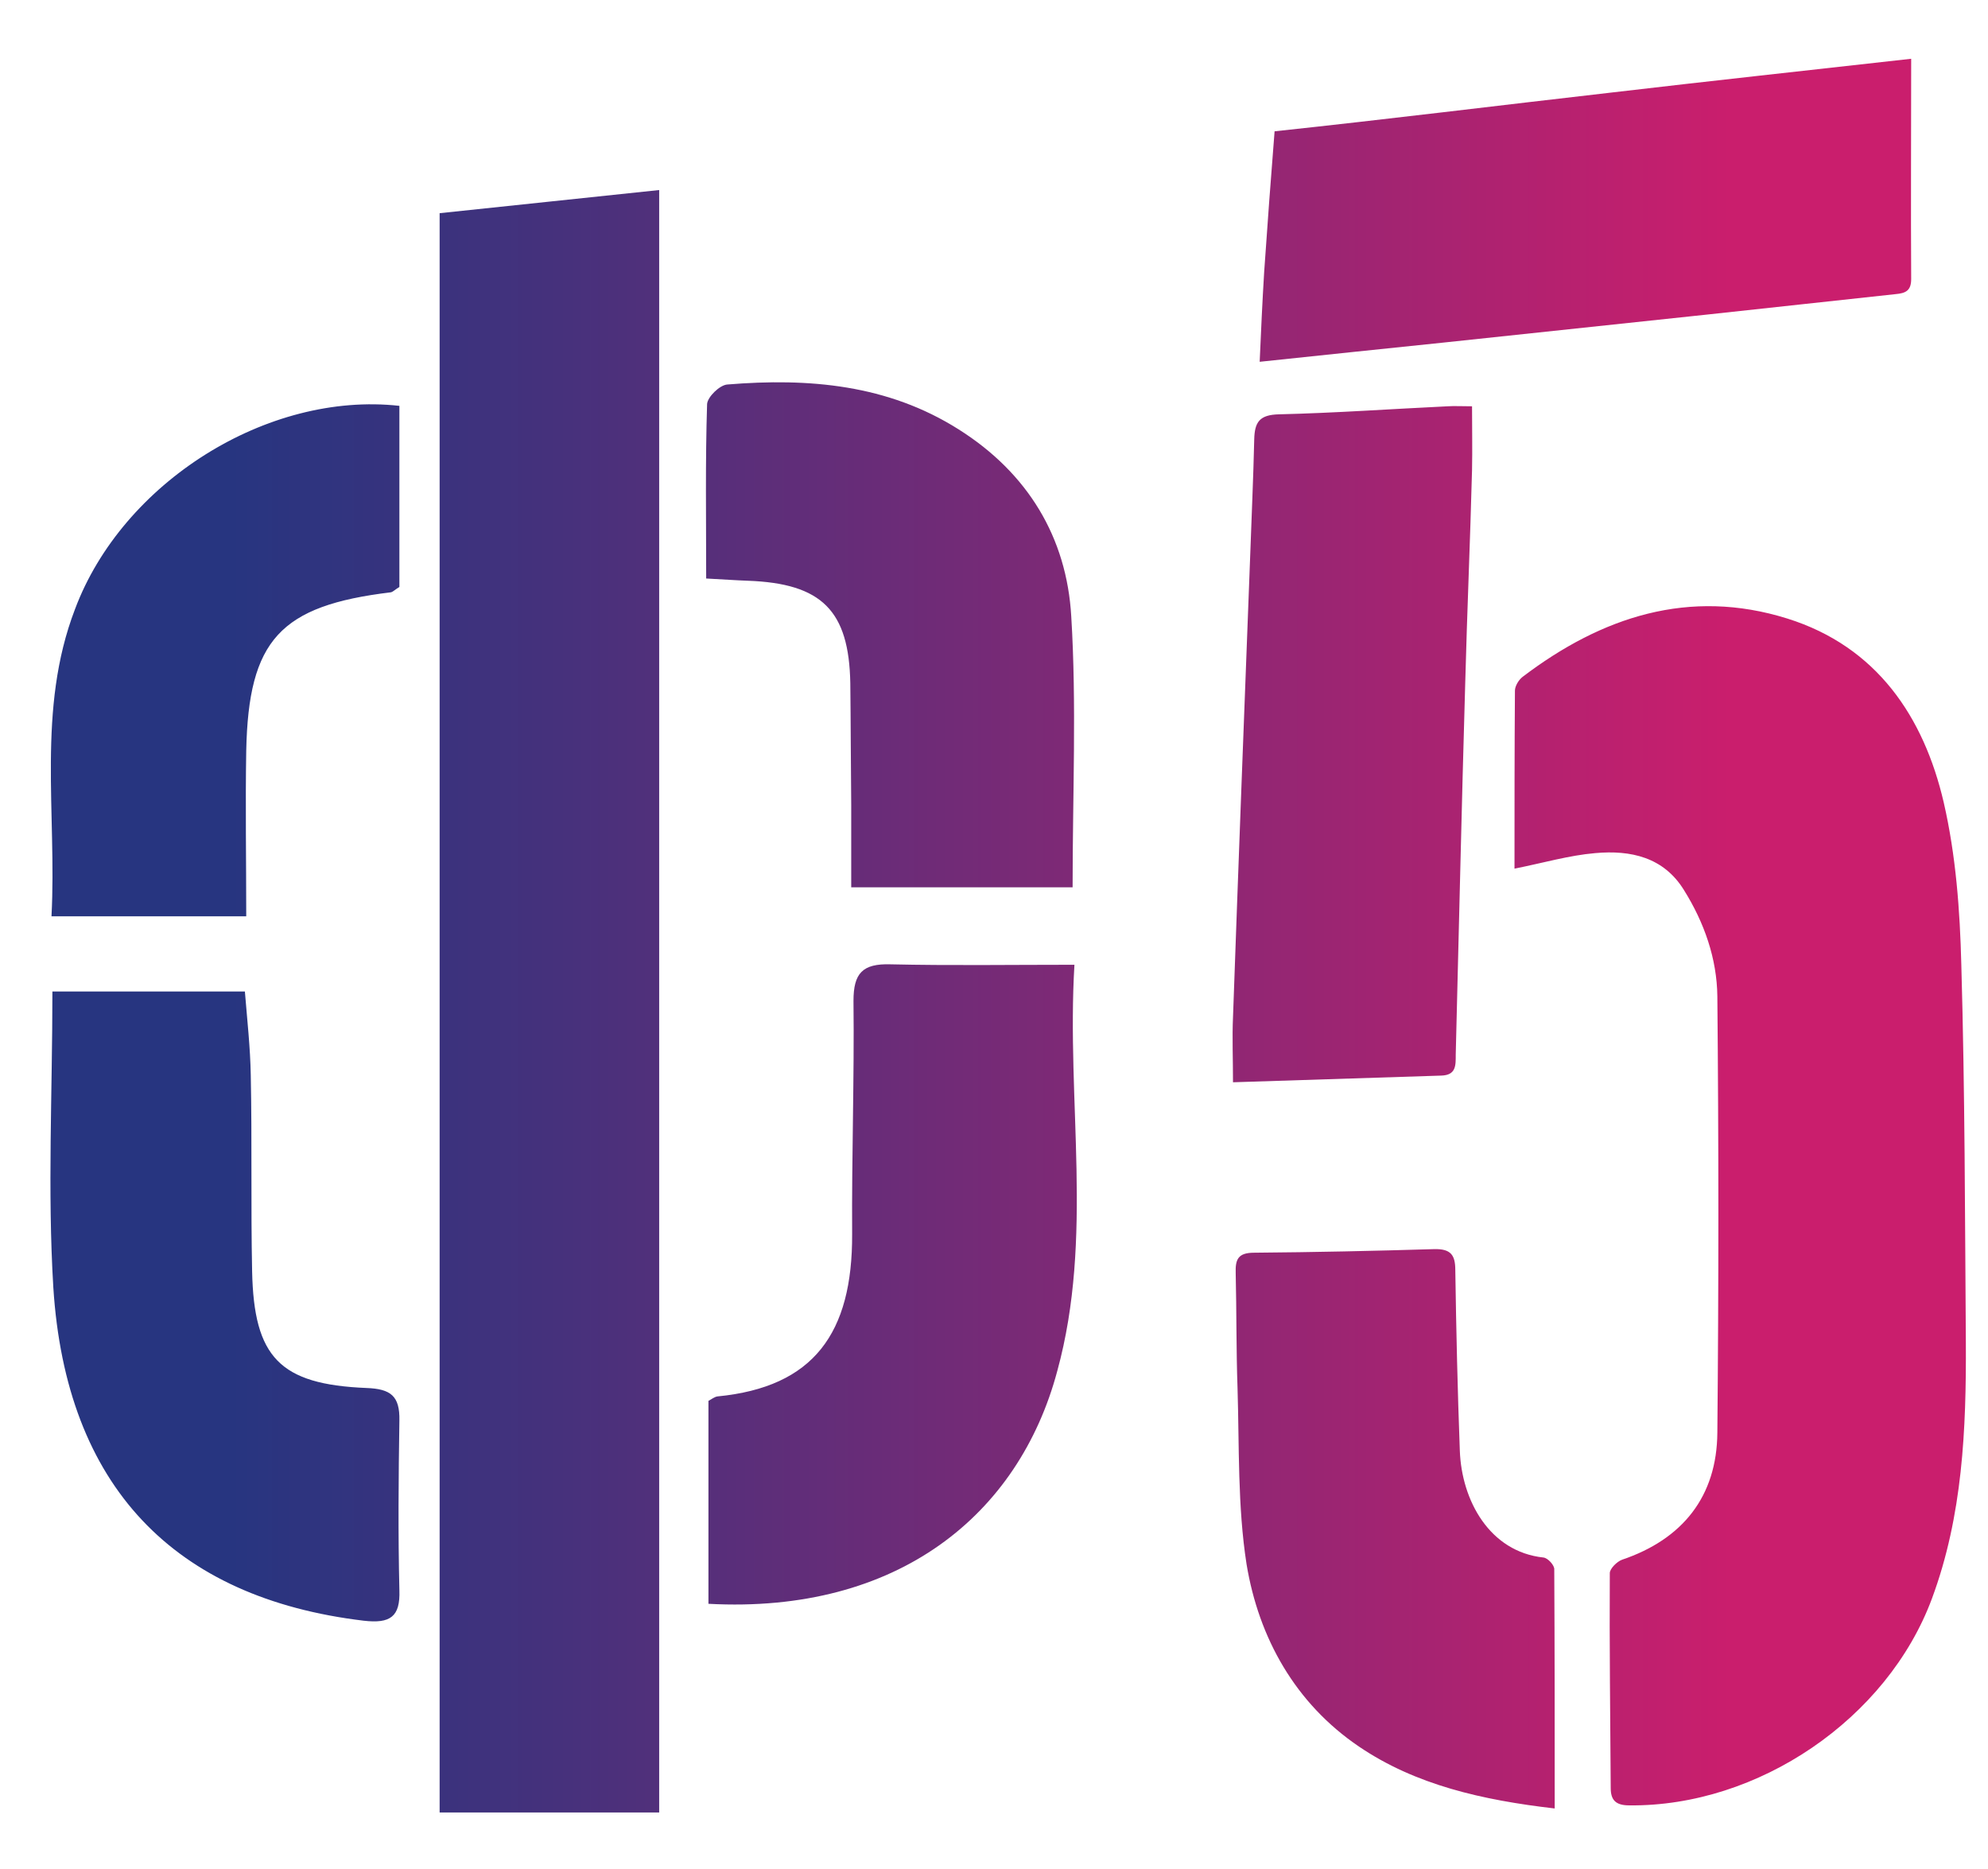 <svg width="50" height="47" viewBox="0 0 50 47" fill="none" xmlns="http://www.w3.org/2000/svg">
<path d="M49.329 24.261C49.295 22.896 49.193 21.509 48.886 20.177C48.386 18.028 47.204 16.26 44.954 15.555C42.488 14.783 40.284 15.51 38.295 17.021C38.193 17.099 38.102 17.256 38.102 17.368C38.091 18.867 38.091 20.356 38.091 21.844C38.818 21.699 39.466 21.509 40.125 21.453C41.011 21.374 41.841 21.553 42.352 22.381C42.863 23.198 43.182 24.105 43.193 25.056C43.227 28.715 43.227 32.374 43.193 36.023C43.182 37.634 42.318 38.708 40.795 39.223C40.67 39.268 40.488 39.447 40.488 39.559C40.477 41.36 40.5 43.162 40.511 44.964C40.511 45.266 40.636 45.4 40.977 45.4C44.216 45.434 47.466 43.229 48.591 40.197C49.363 38.115 49.454 35.944 49.443 33.762C49.42 30.617 49.42 27.439 49.329 24.261ZM42.92 7.912C44.5 7.744 46.091 7.565 47.67 7.397C47.932 7.375 48.068 7.308 48.068 7.017C48.057 5.204 48.068 3.38 48.068 1.478C45.488 1.768 43 2.037 40.523 2.328C37.682 2.653 34.898 2.999 32.057 3.302C31.966 4.454 31.875 5.663 31.795 6.838C31.75 7.576 31.716 8.315 31.682 9.098C33.261 8.93 34.773 8.774 36.284 8.617C38.5 8.382 40.704 8.147 42.92 7.912ZM36.613 26.522C36.693 23.4 36.761 20.277 36.852 17.167C36.898 15.387 36.977 13.608 37.023 11.818C37.034 11.292 37.023 10.766 37.023 10.217C36.761 10.217 36.579 10.206 36.409 10.217C35 10.284 33.591 10.385 32.17 10.419C31.67 10.43 31.557 10.62 31.545 11.045C31.523 12.03 31.477 13.004 31.443 13.989C31.295 17.849 31.148 21.721 31.011 25.582C30.988 26.097 31.011 26.611 31.011 27.216C32.807 27.16 34.523 27.104 36.25 27.048C36.625 27.037 36.613 26.79 36.613 26.522ZM38.818 39.167C37.466 39.022 36.761 37.735 36.716 36.481C36.659 34.971 36.625 33.449 36.602 31.938C36.602 31.558 36.488 31.401 36.068 31.412C34.568 31.457 33.057 31.49 31.545 31.502C31.136 31.502 31.068 31.669 31.079 32.016C31.102 32.979 31.091 33.941 31.125 34.904C31.17 36.381 31.125 37.88 31.352 39.335C31.659 41.193 32.579 42.837 34.182 43.923C35.602 44.885 37.273 45.266 39.102 45.478C39.102 43.419 39.102 41.45 39.091 39.469C39.102 39.368 38.932 39.178 38.818 39.167ZM1.295 23.042H6.193C6.193 21.609 6.17 20.244 6.193 18.879C6.25 16.092 7.045 15.231 9.829 14.895C9.886 14.884 9.932 14.828 10.045 14.761V10.206C6.727 9.837 3.079 12.131 1.886 15.32C0.92 17.838 1.432 20.445 1.295 23.042ZM9.216 34.904C7.034 34.814 6.386 34.131 6.341 31.972C6.307 30.327 6.341 28.682 6.307 27.037C6.295 26.343 6.216 25.638 6.159 24.933H1.318C1.318 27.484 1.193 29.935 1.341 32.374C1.659 37.377 4.375 40.185 9.147 40.756C9.818 40.834 10.068 40.655 10.045 39.995C10.011 38.574 10.023 37.142 10.045 35.72C10.057 35.105 9.829 34.926 9.216 34.904ZM21.386 17.178C21.398 18.196 21.398 19.226 21.409 20.244C21.409 20.938 21.409 21.632 21.409 22.314H26.977C26.977 19.953 27.079 17.715 26.943 15.499C26.829 13.518 25.852 11.896 24.113 10.799C22.329 9.669 20.341 9.501 18.295 9.669C18.102 9.68 17.795 9.982 17.784 10.161C17.738 11.605 17.761 13.06 17.761 14.548C18.193 14.57 18.5 14.593 18.807 14.604C20.67 14.671 21.352 15.354 21.386 17.178ZM11.057 45.579H16.579V4.779C14.682 4.98 12.875 5.17 11.057 5.361V45.579ZM27.023 24.261C25.398 24.261 23.898 24.284 22.398 24.25C21.693 24.228 21.466 24.474 21.466 25.168C21.488 27.126 21.42 29.073 21.432 31.032C21.443 33.527 20.466 34.881 18.045 35.116C17.966 35.127 17.886 35.194 17.818 35.228V40.331C22.579 40.588 25.625 38.093 26.591 34.478C27.511 31.121 26.818 27.708 27.023 24.261Z" fill="url(#paint0_linear_86_558)"/>
<defs>
<linearGradient id="paint0_linear_86_558" x1="4.254" y1="23.527" x2="49.792" y2="23.527" gradientUnits="userSpaceOnUse">
<stop offset="0.034" stop-color="#273580"/>
<stop offset="0.215" stop-color="#46317C"/>
<stop offset="0.607" stop-color="#942673"/>
<stop offset="0.862" stop-color="#CA1E6D"/>
</linearGradient>
</defs>
</svg>
